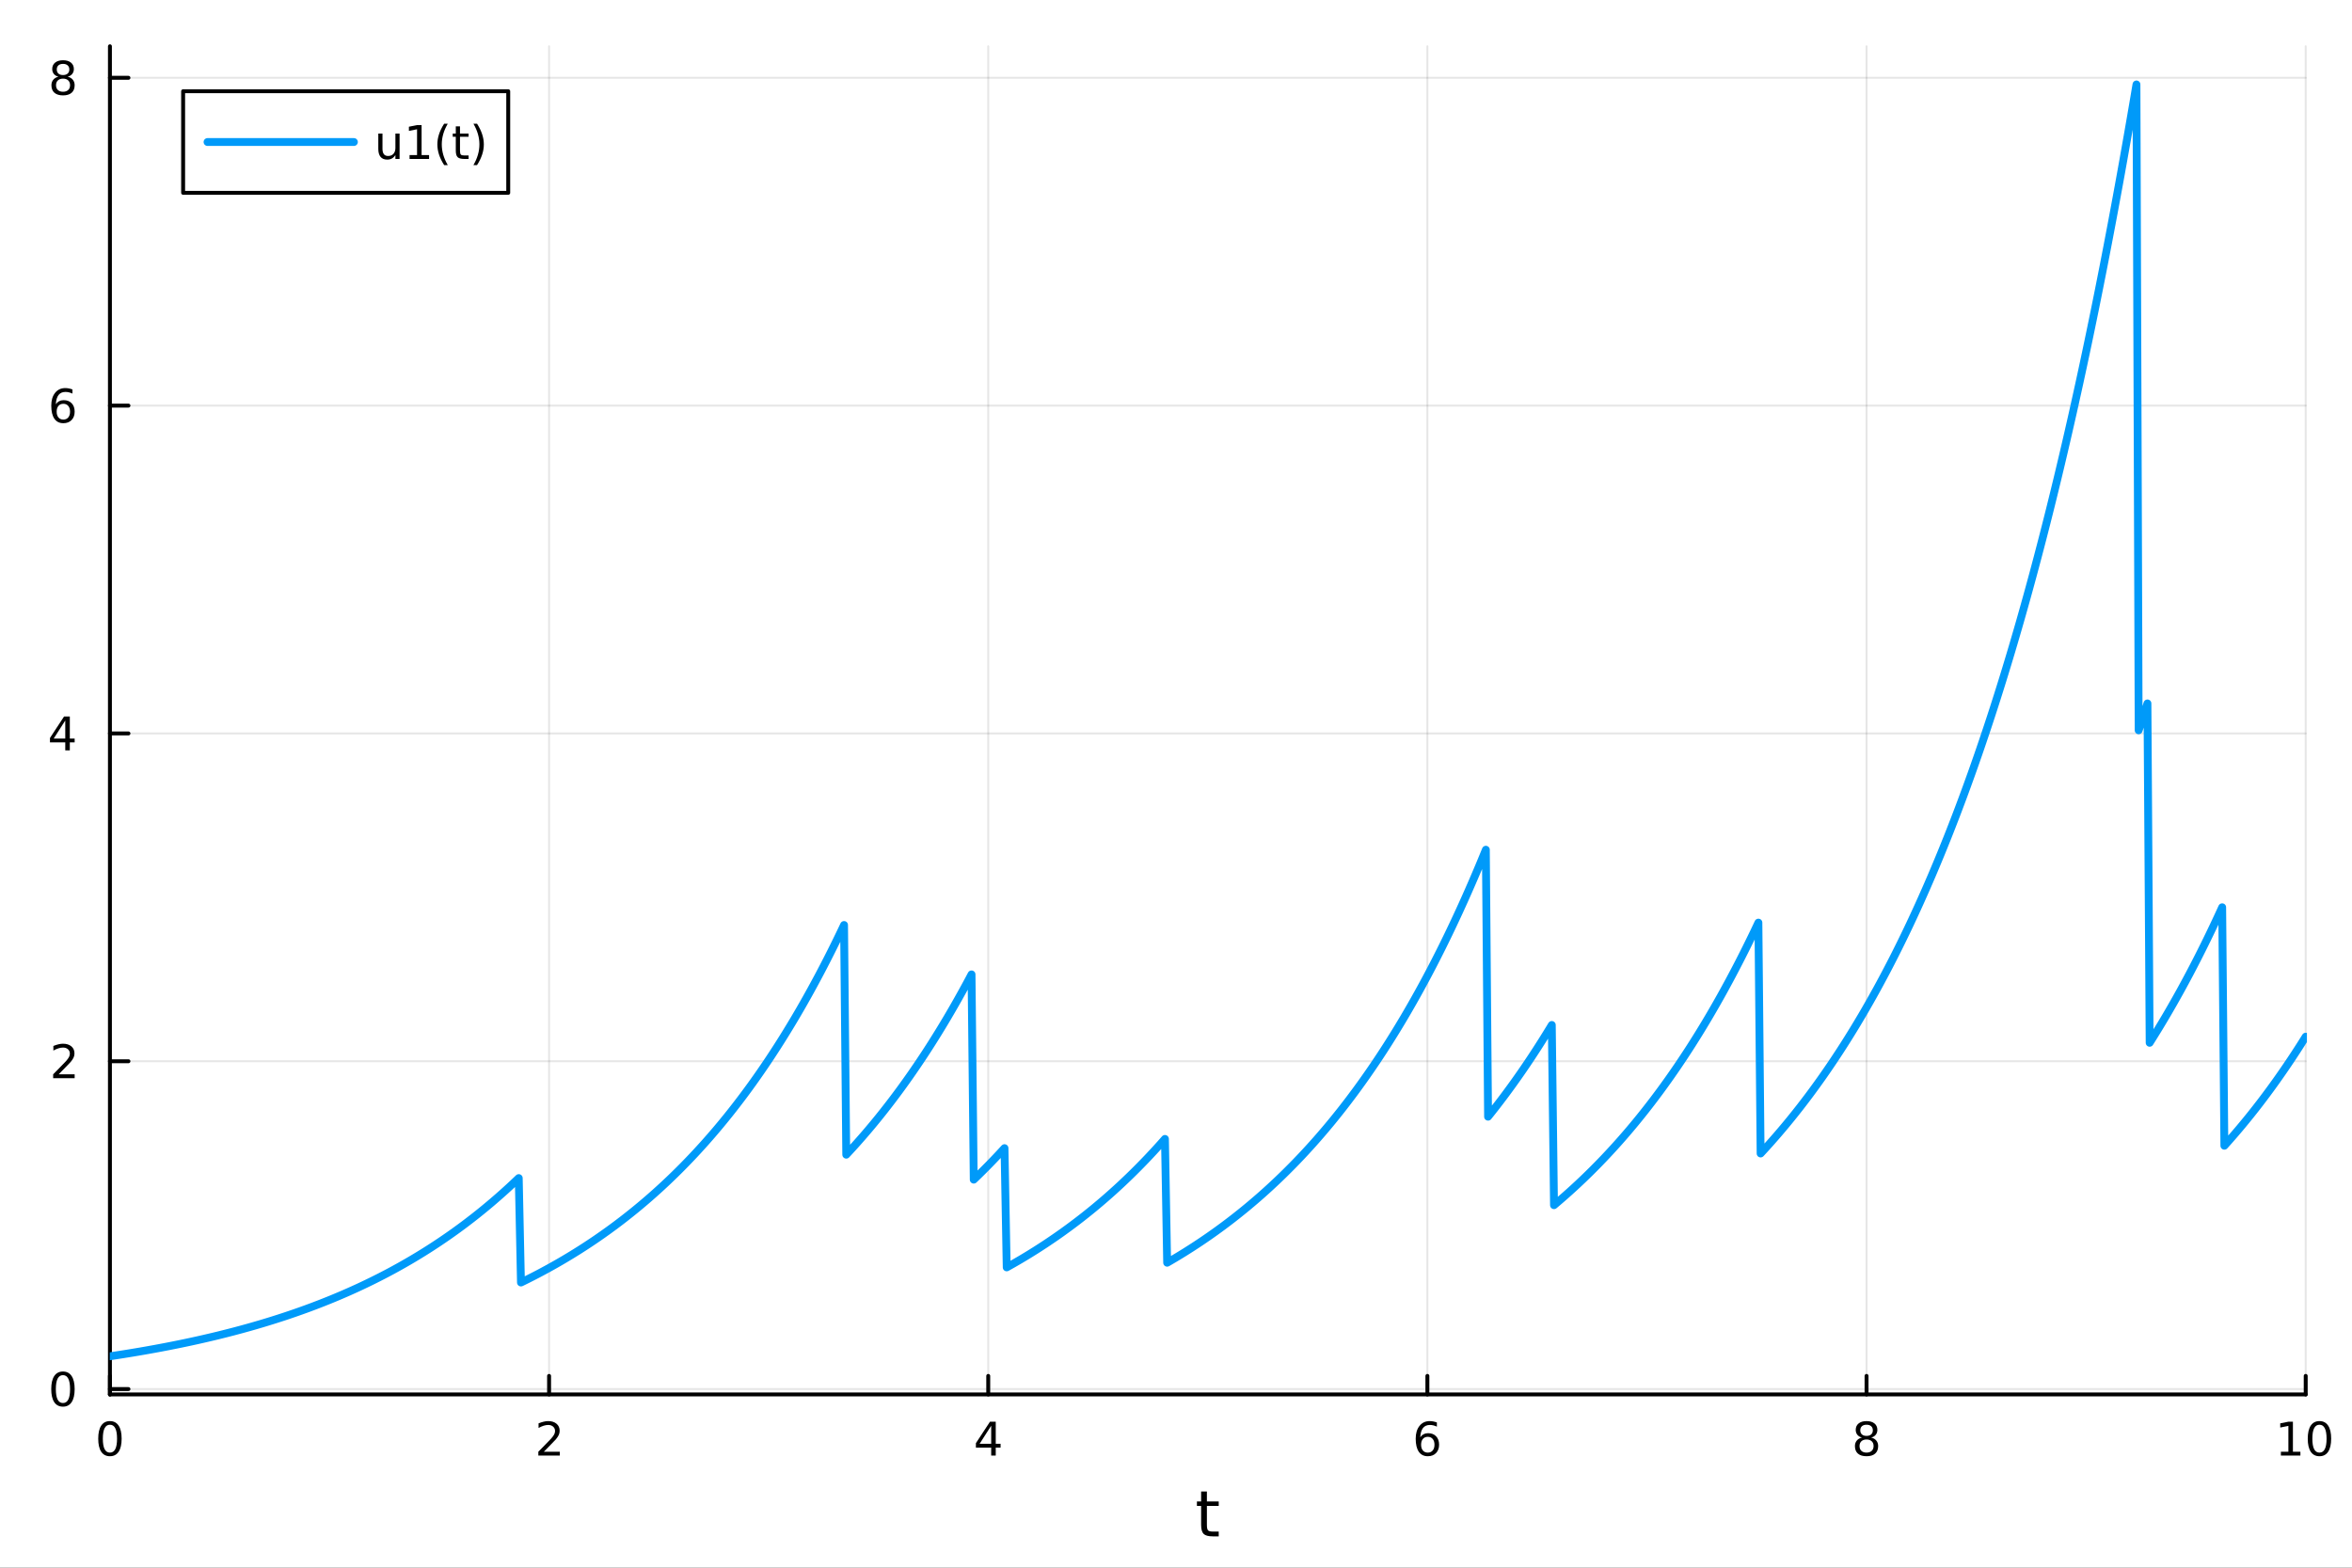 <?xml version="1.0" encoding="utf-8"?>
<svg xmlns="http://www.w3.org/2000/svg" xmlns:xlink="http://www.w3.org/1999/xlink" width="600" height="400" viewBox="0 0 2400 1600">
<rect x="0" y="0" width="2400" height="1600" fill="#333333" stroke="none"/>
<defs>
  <clipPath id="clip860">
    <rect x="0" y="0" width="2400" height="1600"/>
  </clipPath>
</defs>
<path clip-path="url(#clip860)" d="M0 1600 L2400 1600 L2400 0 L0 0  Z" fill="#ffffff" fill-rule="evenodd" fill-opacity="1"/>
<defs>
  <clipPath id="clip861">
    <rect x="480" y="0" width="1681" height="1600"/>
  </clipPath>
</defs>
<path clip-path="url(#clip860)" d="M112.177 1423.18 L2352.76 1423.18 L2352.76 47.244 L112.177 47.244  Z" fill="#ffffff" fill-rule="evenodd" fill-opacity="1"/>
<defs>
  <clipPath id="clip862">
    <rect x="112" y="47" width="2242" height="1377"/>
  </clipPath>
</defs>
<polyline clip-path="url(#clip862)" style="stroke:#000000; stroke-linecap:round; stroke-linejoin:round; stroke-width:2; stroke-opacity:0.1; fill:none" points="112.177,1423.18 112.177,47.244 "/>
<polyline clip-path="url(#clip862)" style="stroke:#000000; stroke-linecap:round; stroke-linejoin:round; stroke-width:2; stroke-opacity:0.1; fill:none" points="560.293,1423.18 560.293,47.244 "/>
<polyline clip-path="url(#clip862)" style="stroke:#000000; stroke-linecap:round; stroke-linejoin:round; stroke-width:2; stroke-opacity:0.1; fill:none" points="1008.41,1423.18 1008.41,47.244 "/>
<polyline clip-path="url(#clip862)" style="stroke:#000000; stroke-linecap:round; stroke-linejoin:round; stroke-width:2; stroke-opacity:0.1; fill:none" points="1456.52,1423.18 1456.52,47.244 "/>
<polyline clip-path="url(#clip862)" style="stroke:#000000; stroke-linecap:round; stroke-linejoin:round; stroke-width:2; stroke-opacity:0.1; fill:none" points="1904.64,1423.18 1904.64,47.244 "/>
<polyline clip-path="url(#clip862)" style="stroke:#000000; stroke-linecap:round; stroke-linejoin:round; stroke-width:2; stroke-opacity:0.1; fill:none" points="2352.76,1423.18 2352.76,47.244 "/>
<polyline clip-path="url(#clip860)" style="stroke:#000000; stroke-linecap:round; stroke-linejoin:round; stroke-width:4; stroke-opacity:1; fill:none" points="112.177,1423.18 2352.76,1423.18 "/>
<polyline clip-path="url(#clip860)" style="stroke:#000000; stroke-linecap:round; stroke-linejoin:round; stroke-width:4; stroke-opacity:1; fill:none" points="112.177,1423.18 112.177,1404.28 "/>
<polyline clip-path="url(#clip860)" style="stroke:#000000; stroke-linecap:round; stroke-linejoin:round; stroke-width:4; stroke-opacity:1; fill:none" points="560.293,1423.18 560.293,1404.28 "/>
<polyline clip-path="url(#clip860)" style="stroke:#000000; stroke-linecap:round; stroke-linejoin:round; stroke-width:4; stroke-opacity:1; fill:none" points="1008.41,1423.18 1008.41,1404.28 "/>
<polyline clip-path="url(#clip860)" style="stroke:#000000; stroke-linecap:round; stroke-linejoin:round; stroke-width:4; stroke-opacity:1; fill:none" points="1456.52,1423.18 1456.52,1404.28 "/>
<polyline clip-path="url(#clip860)" style="stroke:#000000; stroke-linecap:round; stroke-linejoin:round; stroke-width:4; stroke-opacity:1; fill:none" points="1904.64,1423.18 1904.64,1404.28 "/>
<polyline clip-path="url(#clip860)" style="stroke:#000000; stroke-linecap:round; stroke-linejoin:round; stroke-width:4; stroke-opacity:1; fill:none" points="2352.76,1423.18 2352.76,1404.28 "/>
<path clip-path="url(#clip860)" d="M112.177 1454.1 Q108.566 1454.1 106.737 1457.66 Q104.932 1461.2 104.932 1468.33 Q104.932 1475.44 106.737 1479.01 Q108.566 1482.55 112.177 1482.55 Q115.811 1482.55 117.617 1479.01 Q119.446 1475.44 119.446 1468.33 Q119.446 1461.2 117.617 1457.66 Q115.811 1454.1 112.177 1454.1 M112.177 1450.39 Q117.987 1450.39 121.043 1455 Q124.122 1459.58 124.122 1468.33 Q124.122 1477.06 121.043 1481.67 Q117.987 1486.25 112.177 1486.25 Q106.367 1486.25 103.288 1481.67 Q100.233 1477.06 100.233 1468.33 Q100.233 1459.58 103.288 1455 Q106.367 1450.39 112.177 1450.39 Z" fill="#000000" fill-rule="nonzero" fill-opacity="1" /><path clip-path="url(#clip860)" d="M554.946 1481.64 L571.265 1481.64 L571.265 1485.58 L549.321 1485.58 L549.321 1481.64 Q551.983 1478.89 556.566 1474.26 Q561.173 1469.61 562.353 1468.27 Q564.598 1465.74 565.478 1464.01 Q566.381 1462.25 566.381 1460.56 Q566.381 1457.8 564.436 1456.07 Q562.515 1454.33 559.413 1454.33 Q557.214 1454.33 554.761 1455.09 Q552.33 1455.86 549.552 1457.41 L549.552 1452.69 Q552.376 1451.55 554.83 1450.97 Q557.284 1450.39 559.321 1450.39 Q564.691 1450.39 567.885 1453.08 Q571.08 1455.77 571.08 1460.26 Q571.08 1462.39 570.27 1464.31 Q569.483 1466.2 567.376 1468.8 Q566.798 1469.47 563.696 1472.69 Q560.594 1475.88 554.946 1481.64 Z" fill="#000000" fill-rule="nonzero" fill-opacity="1" /><path clip-path="url(#clip860)" d="M1011.42 1455.09 L999.612 1473.54 L1011.42 1473.54 L1011.42 1455.09 M1010.19 1451.02 L1016.07 1451.02 L1016.07 1473.54 L1021 1473.54 L1021 1477.43 L1016.07 1477.43 L1016.07 1485.58 L1011.42 1485.58 L1011.42 1477.43 L995.816 1477.43 L995.816 1472.92 L1010.19 1451.02 Z" fill="#000000" fill-rule="nonzero" fill-opacity="1" /><path clip-path="url(#clip860)" d="M1456.93 1466.44 Q1453.78 1466.44 1451.93 1468.59 Q1450.1 1470.74 1450.1 1474.49 Q1450.1 1478.22 1451.93 1480.39 Q1453.78 1482.55 1456.93 1482.55 Q1460.08 1482.55 1461.91 1480.39 Q1463.76 1478.22 1463.76 1474.49 Q1463.76 1470.74 1461.91 1468.59 Q1460.08 1466.44 1456.93 1466.44 M1466.21 1451.78 L1466.21 1456.04 Q1464.45 1455.21 1462.65 1454.77 Q1460.86 1454.33 1459.11 1454.33 Q1454.48 1454.33 1452.02 1457.45 Q1449.59 1460.58 1449.24 1466.9 Q1450.61 1464.89 1452.67 1463.82 Q1454.73 1462.73 1457.21 1462.73 Q1462.42 1462.73 1465.42 1465.9 Q1468.46 1469.05 1468.46 1474.49 Q1468.46 1479.82 1465.31 1483.03 Q1462.16 1486.25 1456.93 1486.25 Q1450.93 1486.25 1447.76 1481.67 Q1444.59 1477.06 1444.59 1468.33 Q1444.59 1460.14 1448.48 1455.28 Q1452.37 1450.39 1458.92 1450.39 Q1460.68 1450.39 1462.46 1450.74 Q1464.27 1451.09 1466.21 1451.78 Z" fill="#000000" fill-rule="nonzero" fill-opacity="1" /><path clip-path="url(#clip860)" d="M1904.64 1469.17 Q1901.31 1469.17 1899.39 1470.95 Q1897.49 1472.73 1897.49 1475.86 Q1897.49 1478.98 1899.39 1480.77 Q1901.31 1482.55 1904.64 1482.55 Q1907.97 1482.55 1909.89 1480.77 Q1911.82 1478.96 1911.82 1475.86 Q1911.82 1472.73 1909.89 1470.95 Q1908 1469.17 1904.64 1469.17 M1899.96 1467.18 Q1896.96 1466.44 1895.27 1464.38 Q1893.6 1462.32 1893.6 1459.35 Q1893.6 1455.21 1896.54 1452.8 Q1899.5 1450.39 1904.64 1450.39 Q1909.8 1450.39 1912.74 1452.8 Q1915.68 1455.21 1915.68 1459.35 Q1915.68 1462.32 1913.99 1464.38 Q1912.33 1466.44 1909.34 1467.18 Q1912.72 1467.96 1914.59 1470.26 Q1916.49 1472.55 1916.49 1475.86 Q1916.49 1480.88 1913.41 1483.57 Q1910.36 1486.25 1904.64 1486.25 Q1898.92 1486.25 1895.84 1483.57 Q1892.79 1480.88 1892.79 1475.86 Q1892.79 1472.55 1894.69 1470.26 Q1896.58 1467.96 1899.96 1467.18 M1898.25 1459.79 Q1898.25 1462.48 1899.92 1463.98 Q1901.61 1465.49 1904.64 1465.49 Q1907.65 1465.49 1909.34 1463.98 Q1911.05 1462.48 1911.05 1459.79 Q1911.05 1457.11 1909.34 1455.6 Q1907.65 1454.1 1904.64 1454.1 Q1901.61 1454.1 1899.92 1455.6 Q1898.25 1457.11 1898.25 1459.79 Z" fill="#000000" fill-rule="nonzero" fill-opacity="1" /><path clip-path="url(#clip860)" d="M2327.44 1481.64 L2335.08 1481.64 L2335.08 1455.28 L2326.77 1456.95 L2326.77 1452.69 L2335.04 1451.02 L2339.71 1451.02 L2339.71 1481.64 L2347.35 1481.64 L2347.35 1485.58 L2327.44 1485.58 L2327.44 1481.64 Z" fill="#000000" fill-rule="nonzero" fill-opacity="1" /><path clip-path="url(#clip860)" d="M2366.8 1454.1 Q2363.18 1454.1 2361.36 1457.66 Q2359.55 1461.2 2359.55 1468.33 Q2359.55 1475.44 2361.36 1479.01 Q2363.18 1482.55 2366.8 1482.55 Q2370.43 1482.55 2372.23 1479.01 Q2374.06 1475.44 2374.06 1468.33 Q2374.06 1461.2 2372.23 1457.66 Q2370.43 1454.1 2366.8 1454.1 M2366.8 1450.39 Q2372.61 1450.39 2375.66 1455 Q2378.74 1459.58 2378.74 1468.33 Q2378.74 1477.06 2375.66 1481.67 Q2372.61 1486.25 2366.8 1486.25 Q2360.99 1486.25 2357.91 1481.67 Q2354.85 1477.06 2354.85 1468.33 Q2354.85 1459.58 2357.91 1455 Q2360.99 1450.39 2366.8 1450.39 Z" fill="#000000" fill-rule="nonzero" fill-opacity="1" /><path clip-path="url(#clip860)" d="M1231.53 1522.27 L1231.53 1532.4 L1243.59 1532.4 L1243.59 1536.95 L1231.53 1536.95 L1231.53 1556.3 Q1231.53 1560.66 1232.71 1561.9 Q1233.91 1563.14 1237.58 1563.14 L1243.59 1563.14 L1243.59 1568.04 L1237.58 1568.04 Q1230.8 1568.04 1228.22 1565.53 Q1225.64 1562.98 1225.64 1556.3 L1225.64 1536.95 L1221.34 1536.95 L1221.34 1532.4 L1225.64 1532.4 L1225.64 1522.27 L1231.53 1522.27 Z" fill="#000000" fill-rule="nonzero" fill-opacity="1" /><polyline clip-path="url(#clip862)" style="stroke:#000000; stroke-linecap:round; stroke-linejoin:round; stroke-width:2; stroke-opacity:0.1; fill:none" points="112.177,1417.7 2352.76,1417.7 "/>
<polyline clip-path="url(#clip862)" style="stroke:#000000; stroke-linecap:round; stroke-linejoin:round; stroke-width:2; stroke-opacity:0.1; fill:none" points="112.177,1083.12 2352.76,1083.12 "/>
<polyline clip-path="url(#clip862)" style="stroke:#000000; stroke-linecap:round; stroke-linejoin:round; stroke-width:2; stroke-opacity:0.1; fill:none" points="112.177,748.549 2352.76,748.549 "/>
<polyline clip-path="url(#clip862)" style="stroke:#000000; stroke-linecap:round; stroke-linejoin:round; stroke-width:2; stroke-opacity:0.1; fill:none" points="112.177,413.975 2352.76,413.975 "/>
<polyline clip-path="url(#clip862)" style="stroke:#000000; stroke-linecap:round; stroke-linejoin:round; stroke-width:2; stroke-opacity:0.1; fill:none" points="112.177,79.402 2352.76,79.402 "/>
<polyline clip-path="url(#clip860)" style="stroke:#000000; stroke-linecap:round; stroke-linejoin:round; stroke-width:4; stroke-opacity:1; fill:none" points="112.177,1423.18 112.177,47.244 "/>
<polyline clip-path="url(#clip860)" style="stroke:#000000; stroke-linecap:round; stroke-linejoin:round; stroke-width:4; stroke-opacity:1; fill:none" points="112.177,1417.7 131.075,1417.7 "/>
<polyline clip-path="url(#clip860)" style="stroke:#000000; stroke-linecap:round; stroke-linejoin:round; stroke-width:4; stroke-opacity:1; fill:none" points="112.177,1083.12 131.075,1083.12 "/>
<polyline clip-path="url(#clip860)" style="stroke:#000000; stroke-linecap:round; stroke-linejoin:round; stroke-width:4; stroke-opacity:1; fill:none" points="112.177,748.549 131.075,748.549 "/>
<polyline clip-path="url(#clip860)" style="stroke:#000000; stroke-linecap:round; stroke-linejoin:round; stroke-width:4; stroke-opacity:1; fill:none" points="112.177,413.975 131.075,413.975 "/>
<polyline clip-path="url(#clip860)" style="stroke:#000000; stroke-linecap:round; stroke-linejoin:round; stroke-width:4; stroke-opacity:1; fill:none" points="112.177,79.402 131.075,79.402 "/>
<path clip-path="url(#clip860)" d="M64.233 1403.49 Q60.622 1403.49 58.793 1407.06 Q56.987 1410.6 56.987 1417.73 Q56.987 1424.84 58.793 1428.4 Q60.622 1431.94 64.233 1431.94 Q67.867 1431.94 69.673 1428.4 Q71.501 1424.84 71.501 1417.73 Q71.501 1410.6 69.673 1407.06 Q67.867 1403.49 64.233 1403.49 M64.233 1399.79 Q70.043 1399.79 73.099 1404.4 Q76.177 1408.98 76.177 1417.73 Q76.177 1426.46 73.099 1431.06 Q70.043 1435.65 64.233 1435.65 Q58.423 1435.65 55.344 1431.06 Q52.288 1426.46 52.288 1417.73 Q52.288 1408.98 55.344 1404.4 Q58.423 1399.79 64.233 1399.79 Z" fill="#000000" fill-rule="nonzero" fill-opacity="1" /><path clip-path="url(#clip860)" d="M59.858 1096.47 L76.177 1096.47 L76.177 1100.4 L54.233 1100.4 L54.233 1096.47 Q56.895 1093.71 61.478 1089.08 Q66.085 1084.43 67.265 1083.09 Q69.51 1080.56 70.39 1078.83 Q71.293 1077.07 71.293 1075.38 Q71.293 1072.62 69.349 1070.89 Q67.427 1069.15 64.325 1069.15 Q62.126 1069.15 59.673 1069.92 Q57.242 1070.68 54.464 1072.23 L54.464 1067.51 Q57.288 1066.37 59.742 1065.8 Q62.196 1065.22 64.233 1065.22 Q69.603 1065.22 72.798 1067.9 Q75.992 1070.59 75.992 1075.08 Q75.992 1077.21 75.182 1079.13 Q74.395 1081.03 72.288 1083.62 Q71.71 1084.29 68.608 1087.51 Q65.506 1090.7 59.858 1096.47 Z" fill="#000000" fill-rule="nonzero" fill-opacity="1" /><path clip-path="url(#clip860)" d="M66.594 735.343 L54.788 753.792 L66.594 753.792 L66.594 735.343 M65.367 731.269 L71.247 731.269 L71.247 753.792 L76.177 753.792 L76.177 757.681 L71.247 757.681 L71.247 765.829 L66.594 765.829 L66.594 757.681 L50.992 757.681 L50.992 753.167 L65.367 731.269 Z" fill="#000000" fill-rule="nonzero" fill-opacity="1" /><path clip-path="url(#clip860)" d="M64.65 412.112 Q61.501 412.112 59.65 414.265 Q57.821 416.418 57.821 420.168 Q57.821 423.894 59.65 426.07 Q61.501 428.223 64.65 428.223 Q67.798 428.223 69.626 426.07 Q71.478 423.894 71.478 420.168 Q71.478 416.418 69.626 414.265 Q67.798 412.112 64.65 412.112 M73.932 397.459 L73.932 401.719 Q72.173 400.885 70.367 400.445 Q68.585 400.006 66.825 400.006 Q62.196 400.006 59.742 403.131 Q57.312 406.256 56.964 412.575 Q58.33 410.561 60.39 409.496 Q62.45 408.408 64.927 408.408 Q70.135 408.408 73.145 411.58 Q76.177 414.728 76.177 420.168 Q76.177 425.492 73.029 428.709 Q69.881 431.927 64.65 431.927 Q58.654 431.927 55.483 427.343 Q52.312 422.737 52.312 414.01 Q52.312 405.816 56.2 400.955 Q60.089 396.07 66.64 396.07 Q68.399 396.07 70.182 396.418 Q71.987 396.765 73.932 397.459 Z" fill="#000000" fill-rule="nonzero" fill-opacity="1" /><path clip-path="url(#clip860)" d="M64.325 80.27 Q60.992 80.27 59.071 82.053 Q57.173 83.835 57.173 86.96 Q57.173 90.085 59.071 91.867 Q60.992 93.65 64.325 93.65 Q67.659 93.65 69.58 91.867 Q71.501 90.062 71.501 86.96 Q71.501 83.835 69.58 82.053 Q67.682 80.27 64.325 80.27 M59.65 78.279 Q56.64 77.539 54.95 75.478 Q53.284 73.418 53.284 70.455 Q53.284 66.312 56.224 63.904 Q59.187 61.497 64.325 61.497 Q69.487 61.497 72.427 63.904 Q75.367 66.312 75.367 70.455 Q75.367 73.418 73.677 75.478 Q72.01 77.539 69.024 78.279 Q72.404 79.067 74.279 81.358 Q76.177 83.65 76.177 86.96 Q76.177 91.983 73.099 94.668 Q70.043 97.353 64.325 97.353 Q58.608 97.353 55.529 94.668 Q52.474 91.983 52.474 86.96 Q52.474 83.65 54.372 81.358 Q56.27 79.067 59.65 78.279 M57.937 70.895 Q57.937 73.58 59.603 75.085 Q61.293 76.59 64.325 76.59 Q67.335 76.59 69.024 75.085 Q70.737 73.58 70.737 70.895 Q70.737 68.21 69.024 66.705 Q67.335 65.201 64.325 65.201 Q61.293 65.201 59.603 66.705 Q57.937 68.21 57.937 70.895 Z" fill="#000000" fill-rule="nonzero" fill-opacity="1" /><polyline clip-path="url(#clip862)" style="stroke:#009af9; stroke-linecap:round; stroke-linejoin:round; stroke-width:8; stroke-opacity:1; fill:none" points="112.177,1384.24 114.42,1383.9 116.663,1383.56 118.906,1383.22 121.148,1382.87 123.391,1382.52 125.634,1382.17 127.877,1381.81 130.12,1381.45 132.363,1381.08 134.605,1380.72 136.848,1380.34 139.091,1379.97 141.334,1379.59 143.577,1379.21 145.819,1378.82 148.062,1378.43 150.305,1378.03 152.548,1377.63 154.791,1377.23 157.034,1376.82 159.276,1376.41 161.519,1376 163.762,1375.58 166.005,1375.15 168.248,1374.72 170.491,1374.29 172.733,1373.86 174.976,1373.41 177.219,1372.97 179.462,1372.52 181.705,1372.06 183.947,1371.61 186.19,1371.14 188.433,1370.67 190.676,1370.2 192.919,1369.72 195.162,1369.24 197.404,1368.75 199.647,1368.26 201.89,1367.76 204.133,1367.26 206.376,1366.75 208.619,1366.24 210.861,1365.72 213.104,1365.2 215.347,1364.67 217.59,1364.14 219.833,1363.6 222.075,1363.06 224.318,1362.51 226.561,1361.95 228.804,1361.39 231.047,1360.82 233.29,1360.25 235.532,1359.67 237.775,1359.09 240.018,1358.5 242.261,1357.9 244.504,1357.3 246.746,1356.7 248.989,1356.08 251.232,1355.46 253.475,1354.84 255.718,1354.2 257.961,1353.57 260.203,1352.92 262.446,1352.27 264.689,1351.61 266.932,1350.95 269.175,1350.27 271.418,1349.6 273.66,1348.91 275.903,1348.22 278.146,1347.52 280.389,1346.81 282.632,1346.1 284.874,1345.38 287.117,1344.65 289.36,1343.92 291.603,1343.18 293.846,1342.43 296.089,1341.67 298.331,1340.9 300.574,1340.13 302.817,1339.35 305.06,1338.56 307.303,1337.77 309.545,1336.96 311.788,1336.15 314.031,1335.33 316.274,1334.5 318.517,1333.66 320.76,1332.82 323.002,1331.96 325.245,1331.1 327.488,1330.23 329.731,1329.35 331.974,1328.46 334.217,1327.56 336.459,1326.66 338.702,1325.74 340.945,1324.82 343.188,1323.88 345.431,1322.94 347.673,1321.99 349.916,1321.02 352.159,1320.05 354.402,1319.07 356.645,1318.08 358.888,1317.07 361.13,1316.06 363.373,1315.04 365.616,1314.01 367.859,1312.96 370.102,1311.91 372.344,1310.84 374.587,1309.77 376.83,1308.68 379.073,1307.59 381.316,1306.48 383.559,1305.36 385.801,1304.23 388.044,1303.09 390.287,1301.94 392.53,1300.77 394.773,1299.6 397.016,1298.41 399.258,1297.21 401.501,1296 403.744,1294.77 405.987,1293.53 408.23,1292.29 410.472,1291.02 412.715,1289.75 414.958,1288.46 417.201,1287.16 419.444,1285.85 421.687,1284.52 423.929,1283.18 426.172,1281.83 428.415,1280.46 430.658,1279.08 432.901,1277.69 435.143,1276.28 437.386,1274.86 439.629,1273.42 441.872,1271.97 444.115,1270.5 446.358,1269.02 448.6,1267.53 450.843,1266.01 453.086,1264.49 455.329,1262.95 457.572,1261.39 459.815,1259.82 462.057,1258.23 464.3,1256.63 466.543,1255.01 468.786,1253.37 471.029,1251.72 473.271,1250.05 475.514,1248.36 477.757,1246.65 480,1244.93 482.243,1243.2 484.486,1241.44 486.728,1239.67 488.971,1237.88 491.214,1236.07 493.457,1234.24 495.7,1232.39 497.942,1230.53 500.185,1228.65 502.428,1226.75 504.671,1224.82 506.914,1222.88 509.157,1220.92 511.399,1218.94 513.642,1216.95 515.885,1214.93 518.128,1212.89 520.371,1210.83 522.614,1208.74 524.856,1206.64 527.099,1204.52 529.342,1202.37 531.585,1308.95 533.828,1307.86 536.07,1306.75 538.313,1305.64 540.556,1304.51 542.799,1303.37 545.042,1302.22 547.285,1301.06 549.527,1299.89 551.77,1298.7 554.013,1297.5 556.256,1296.29 558.499,1295.07 560.741,1293.84 562.984,1292.59 565.227,1291.33 567.47,1290.06 569.713,1288.78 571.956,1287.48 574.198,1286.17 576.441,1284.85 578.684,1283.51 580.927,1282.16 583.17,1280.8 585.413,1279.42 587.655,1278.03 589.898,1276.63 592.141,1275.21 594.384,1273.77 596.627,1272.33 598.869,1270.86 601.112,1269.39 603.355,1267.89 605.598,1266.39 607.841,1264.87 610.084,1263.33 612.326,1261.77 614.569,1260.21 616.812,1258.62 619.055,1257.02 621.298,1255.41 623.54,1253.77 625.783,1252.12 628.026,1250.46 630.269,1248.77 632.512,1247.08 634.755,1245.36 636.997,1243.63 639.24,1241.87 641.483,1240.1 643.726,1238.32 645.969,1236.51 648.212,1234.69 650.454,1232.85 652.697,1230.99 654.94,1229.11 657.183,1227.21 659.426,1225.3 661.668,1223.36 663.911,1221.41 666.154,1219.43 668.397,1217.44 670.64,1215.42 672.883,1213.39 675.125,1211.33 677.368,1209.26 679.611,1207.16 681.854,1205.04 684.097,1202.9 686.339,1200.74 688.582,1198.56 690.825,1196.35 693.068,1194.13 695.311,1191.88 697.554,1189.61 699.796,1187.31 702.039,1184.99 704.282,1182.65 706.525,1180.29 708.768,1177.9 711.011,1175.49 713.253,1173.05 715.496,1170.59 717.739,1168.11 719.982,1165.6 722.225,1163.06 724.467,1160.5 726.71,1157.91 728.953,1155.3 731.196,1152.66 733.439,1149.99 735.682,1147.3 737.924,1144.58 740.167,1141.83 742.41,1139.06 744.653,1136.26 746.896,1133.43 749.138,1130.57 751.381,1127.68 753.624,1124.76 755.867,1121.81 758.11,1118.84 760.353,1115.83 762.595,1112.79 764.838,1109.73 767.081,1106.63 769.324,1103.5 771.567,1100.34 773.81,1097.14 776.052,1093.92 778.295,1090.66 780.538,1087.37 782.781,1084.05 785.024,1080.69 787.266,1077.3 789.509,1073.87 791.752,1070.41 793.995,1066.92 796.238,1063.39 798.481,1059.83 800.723,1056.23 802.966,1052.59 805.209,1048.91 807.452,1045.2 809.695,1041.46 811.938,1037.67 814.18,1033.85 816.423,1029.99 818.666,1026.09 820.909,1022.15 823.152,1018.17 825.394,1014.15 827.637,1010.09 829.88,1005.99 832.123,1001.84 834.366,997.661 836.609,993.436 838.851,989.168 841.094,984.856 843.337,980.502 845.58,976.104 847.823,971.661 850.065,967.174 852.308,962.642 854.551,958.064 856.794,953.44 859.037,948.769 861.28,944.051 863.522,1178.49 865.765,1176.08 868.008,1173.65 870.251,1171.2 872.494,1168.72 874.737,1166.21 876.979,1163.68 879.222,1161.13 881.465,1158.55 883.708,1155.94 885.951,1153.31 888.193,1150.65 890.436,1147.96 892.679,1145.25 894.922,1142.51 897.165,1139.74 899.408,1136.94 901.65,1134.12 903.893,1131.26 906.136,1128.38 908.379,1125.47 910.622,1122.53 912.864,1119.56 915.107,1116.56 917.35,1113.53 919.593,1110.48 921.836,1107.38 924.079,1104.26 926.321,1101.11 928.564,1097.93 930.807,1094.71 933.05,1091.46 935.293,1088.18 937.536,1084.86 939.778,1081.51 942.021,1078.13 944.264,1074.72 946.507,1071.27 948.75,1067.78 950.992,1064.26 953.235,1060.7 955.478,1057.11 957.721,1053.49 959.964,1049.82 962.207,1046.12 964.449,1042.38 966.692,1038.61 968.935,1034.79 971.178,1030.94 973.421,1027.05 975.663,1023.12 977.906,1019.15 980.149,1015.14 982.392,1011.09 984.635,1007 986.878,1002.87 989.12,998.693 991.363,994.477 993.606,1203.96 995.849,1201.81 998.092,1199.64 1000.33,1197.45 1002.58,1195.23 1004.82,1192.99 1007.06,1190.73 1009.31,1188.45 1011.55,1186.14 1013.79,1183.81 1016.03,1181.46 1018.28,1179.08 1020.52,1176.68 1022.76,1174.26 1025.01,1171.81 1027.25,1293.51 1029.49,1292.27 1031.73,1291 1033.98,1289.73 1036.22,1288.44 1038.46,1287.14 1040.71,1285.83 1042.95,1284.5 1045.19,1283.16 1047.43,1281.81 1049.68,1280.44 1051.92,1279.06 1054.16,1277.66 1056.41,1276.26 1058.65,1274.83 1060.89,1273.4 1063.13,1271.94 1065.38,1270.48 1067.62,1269 1069.86,1267.5 1072.1,1265.99 1074.35,1264.46 1076.59,1262.92 1078.83,1261.37 1081.08,1259.79 1083.32,1258.21 1085.56,1256.6 1087.8,1254.98 1090.05,1253.34 1092.29,1251.69 1094.53,1250.02 1096.78,1248.33 1099.02,1246.63 1101.26,1244.91 1103.5,1243.17 1105.75,1241.42 1107.99,1239.64 1110.23,1237.85 1112.48,1236.04 1114.72,1234.22 1116.96,1232.37 1119.2,1230.51 1121.45,1228.62 1123.69,1226.72 1125.93,1224.8 1128.18,1222.86 1130.42,1220.9 1132.66,1218.92 1134.9,1216.92 1137.15,1214.9 1139.39,1212.86 1141.63,1210.8 1143.88,1208.72 1146.12,1206.61 1148.36,1204.49 1150.6,1202.34 1152.85,1200.18 1155.09,1197.99 1157.33,1195.78 1159.57,1193.55 1161.82,1191.29 1164.06,1189.01 1166.3,1186.71 1168.55,1184.39 1170.79,1182.04 1173.03,1179.67 1175.27,1177.27 1177.52,1174.86 1179.76,1172.41 1182,1169.94 1184.25,1167.45 1186.49,1164.93 1188.73,1162.39 1190.97,1288.76 1193.22,1287.46 1195.46,1286.15 1197.7,1284.83 1199.95,1283.49 1202.19,1282.14 1204.43,1280.78 1206.67,1279.4 1208.92,1278.01 1211.16,1276.6 1213.4,1275.18 1215.65,1273.75 1217.89,1272.3 1220.13,1270.84 1222.37,1269.36 1224.62,1267.87 1226.86,1266.36 1229.1,1264.84 1231.35,1263.3 1233.59,1261.75 1235.83,1260.18 1238.07,1258.6 1240.32,1257 1242.56,1255.38 1244.8,1253.75 1247.04,1252.1 1249.29,1250.43 1251.53,1248.75 1253.77,1247.05 1256.02,1245.33 1258.26,1243.6 1260.5,1241.85 1262.74,1240.08 1264.99,1238.29 1267.23,1236.49 1269.47,1234.67 1271.72,1232.83 1273.96,1230.97 1276.2,1229.09 1278.44,1227.19 1280.69,1225.28 1282.93,1223.34 1285.17,1221.39 1287.42,1219.41 1289.66,1217.42 1291.9,1215.4 1294.14,1213.37 1296.39,1211.31 1298.63,1209.23 1300.87,1207.14 1303.12,1205.02 1305.36,1202.88 1307.6,1200.72 1309.84,1198.54 1312.09,1196.33 1314.33,1194.1 1316.57,1191.85 1318.82,1189.58 1321.06,1187.29 1323.3,1184.97 1325.54,1182.63 1327.79,1180.26 1330.03,1177.87 1332.27,1175.46 1334.51,1173.02 1336.76,1170.56 1339,1168.07 1341.24,1165.56 1343.49,1163.02 1345.73,1160.46 1347.97,1157.87 1350.21,1155.26 1352.46,1152.62 1354.7,1149.95 1356.94,1147.26 1359.19,1144.54 1361.43,1141.79 1363.67,1139.01 1365.91,1136.21 1368.16,1133.38 1370.4,1130.52 1372.64,1127.63 1374.89,1124.71 1377.13,1121.76 1379.37,1118.78 1381.61,1115.78 1383.86,1112.74 1386.1,1109.67 1388.34,1106.57 1390.59,1103.44 1392.83,1100.28 1395.07,1097.09 1397.31,1093.86 1399.56,1090.6 1401.8,1087.31 1404.04,1083.99 1406.29,1080.63 1408.53,1077.24 1410.77,1073.82 1413.01,1070.36 1415.26,1066.86 1417.5,1063.34 1419.74,1059.77 1421.98,1056.17 1424.23,1052.53 1426.47,1048.86 1428.71,1045.15 1430.96,1041.4 1433.2,1037.62 1435.44,1033.8 1437.68,1029.93 1439.93,1026.03 1442.17,1022.09 1444.41,1018.11 1446.66,1014.09 1448.9,1010.03 1451.14,1005.93 1453.38,1001.79 1455.63,997.607 1457.87,993.381 1460.11,989.113 1462.36,984.801 1464.6,980.446 1466.84,976.047 1469.08,971.604 1471.33,967.116 1473.57,962.583 1475.81,958.004 1478.06,953.379 1480.3,948.708 1482.54,943.989 1484.78,939.223 1487.03,934.409 1489.27,929.546 1491.51,924.635 1493.76,919.674 1496,914.663 1498.24,909.602 1500.48,904.49 1502.73,899.326 1504.97,894.111 1507.21,888.843 1509.46,883.522 1511.7,878.148 1513.94,872.72 1516.18,867.237 1518.43,1139.72 1520.67,1136.93 1522.91,1134.1 1525.15,1131.25 1527.4,1128.37 1529.64,1125.46 1531.88,1122.52 1534.13,1119.55 1536.37,1116.55 1538.61,1113.52 1540.85,1110.46 1543.1,1107.37 1545.34,1104.24 1547.58,1101.09 1549.83,1097.9 1552.07,1094.69 1554.31,1091.44 1556.55,1088.16 1558.8,1084.84 1561.04,1081.49 1563.28,1078.11 1565.53,1074.69 1567.77,1071.24 1570.01,1067.76 1572.25,1064.24 1574.5,1060.68 1576.74,1057.09 1578.98,1053.46 1581.23,1049.8 1583.47,1046.1 1585.71,1230.03 1587.95,1228.14 1590.2,1226.24 1592.44,1224.31 1594.68,1222.36 1596.93,1220.4 1599.17,1218.41 1601.41,1216.41 1603.65,1214.38 1605.9,1212.34 1608.14,1210.27 1610.38,1208.19 1612.62,1206.08 1614.87,1203.95 1617.11,1201.8 1619.35,1199.63 1621.6,1197.43 1623.84,1195.22 1626.08,1192.98 1628.32,1190.72 1630.57,1188.44 1632.81,1186.13 1635.05,1183.8 1637.3,1181.45 1639.54,1179.07 1641.78,1176.67 1644.02,1174.25 1646.27,1171.8 1648.51,1169.33 1650.75,1166.83 1653,1164.31 1655.24,1161.76 1657.48,1159.19 1659.72,1156.59 1661.97,1153.96 1664.21,1151.31 1666.45,1148.63 1668.7,1145.92 1670.94,1143.19 1673.18,1140.43 1675.42,1137.64 1677.67,1134.83 1679.91,1131.98 1682.15,1129.11 1684.4,1126.2 1686.64,1123.27 1688.88,1120.31 1691.12,1117.32 1693.37,1114.3 1695.61,1111.25 1697.85,1108.17 1700.09,1105.05 1702.34,1101.91 1704.58,1098.73 1706.82,1095.52 1709.07,1092.28 1711.31,1089.01 1713.55,1085.7 1715.79,1082.36 1718.04,1078.99 1720.28,1075.58 1722.52,1072.14 1724.77,1068.66 1727.01,1065.15 1729.25,1061.6 1731.49,1058.02 1733.74,1054.4 1735.98,1050.74 1738.22,1047.05 1740.47,1043.32 1742.71,1039.55 1744.95,1035.75 1747.19,1031.9 1749.44,1028.02 1751.68,1024.1 1753.92,1020.14 1756.17,1016.14 1758.41,1012.1 1760.65,1008.01 1762.89,1003.89 1765.14,999.727 1767.38,995.521 1769.62,991.273 1771.87,986.982 1774.11,982.647 1776.35,978.27 1778.59,973.849 1780.84,969.383 1783.08,964.872 1785.32,960.317 1787.56,955.716 1789.81,951.068 1792.05,946.373 1794.29,941.632 1796.54,1177.27 1798.78,1174.85 1801.02,1172.41 1803.26,1169.94 1805.51,1167.45 1807.75,1164.93 1809.99,1162.38 1812.24,1159.82 1814.48,1157.22 1816.72,1154.6 1818.96,1151.95 1821.21,1149.28 1823.45,1146.58 1825.69,1143.85 1827.94,1141.1 1830.18,1138.31 1832.42,1135.5 1834.66,1132.66 1836.91,1129.8 1839.15,1126.9 1841.39,1123.98 1843.64,1121.02 1845.88,1118.04 1848.12,1115.03 1850.36,1111.98 1852.61,1108.91 1854.85,1105.8 1857.09,1102.67 1859.34,1099.5 1861.58,1096.3 1863.82,1093.07 1866.06,1089.8 1868.31,1086.5 1870.55,1083.17 1872.79,1079.81 1875.03,1076.41 1877.28,1072.98 1879.52,1069.52 1881.76,1066.02 1884.01,1062.48 1886.25,1058.91 1888.49,1055.3 1890.73,1051.66 1892.98,1047.98 1895.22,1044.26 1897.46,1040.5 1899.71,1036.71 1901.95,1032.88 1904.19,1029.01 1906.43,1025.1 1908.68,1021.15 1910.92,1017.16 1913.16,1013.13 1915.41,1009.07 1917.65,1004.96 1919.89,1000.8 1922.13,996.611 1924.38,992.375 1926.62,988.097 1928.86,983.775 1931.11,979.41 1933.35,975.001 1935.59,970.547 1937.83,966.048 1940.08,961.504 1942.32,956.914 1944.56,952.277 1946.81,947.594 1949.05,942.863 1951.29,938.085 1953.53,933.259 1955.78,928.383 1958.02,923.459 1960.26,918.485 1962.5,913.461 1964.75,908.386 1966.99,903.26 1969.23,898.082 1971.48,892.853 1973.72,887.57 1975.96,882.235 1978.2,876.845 1980.45,871.402 1982.69,865.903 1984.93,860.35 1987.18,854.741 1989.42,849.075 1991.66,843.352 1993.9,837.572 1996.15,831.735 1998.39,825.838 2000.63,819.883 2002.88,813.867 2005.12,807.792 2007.36,801.656 2009.6,795.458 2011.85,789.198 2014.09,782.875 2016.33,776.488 2018.58,770.037 2020.82,763.521 2023.06,756.939 2025.3,750.292 2027.55,743.577 2029.79,736.795 2032.03,729.945 2034.28,723.025 2036.52,716.037 2038.76,708.978 2041,701.848 2043.25,694.647 2045.49,687.374 2047.73,680.027 2049.97,672.607 2052.22,665.112 2054.46,657.541 2056.7,649.895 2058.95,642.172 2061.19,634.372 2063.43,626.493 2065.67,618.535 2067.92,610.496 2070.16,602.378 2072.4,594.177 2074.65,585.894 2076.89,577.528 2079.13,569.078 2081.37,560.542 2083.62,551.921 2085.86,543.213 2088.1,534.417 2090.35,525.533 2092.59,516.56 2094.83,507.496 2097.07,498.341 2099.32,489.093 2101.56,479.753 2103.8,470.318 2106.05,460.788 2108.29,451.163 2110.53,441.44 2112.77,431.619 2115.02,421.7 2117.26,411.68 2119.5,401.559 2121.75,391.337 2123.99,381.011 2126.23,370.581 2128.47,360.047 2130.72,349.406 2132.96,338.657 2135.2,327.801 2137.45,316.835 2139.69,305.758 2141.93,294.57 2144.17,283.269 2146.42,271.855 2148.66,260.325 2150.9,248.679 2153.14,236.916 2155.39,225.035 2157.63,213.034 2159.87,200.912 2162.12,188.669 2164.36,176.302 2166.6,163.811 2168.84,151.194 2171.09,138.451 2173.33,125.58 2175.57,112.579 2177.82,99.448 2180.06,86.186 2182.3,745.384 2184.54,738.62 2186.79,731.788 2189.03,724.888 2191.27,717.918 2193.52,1064.29 2195.76,1060.73 2198,1057.14 2200.24,1053.51 2202.49,1049.85 2204.73,1046.15 2206.97,1042.41 2209.22,1038.63 2211.46,1034.82 2213.7,1030.97 2215.94,1027.08 2218.19,1023.15 2220.43,1019.18 2222.67,1015.17 2224.92,1011.12 2227.16,1007.03 2229.4,1002.9 2231.64,998.727 2233.89,994.512 2236.13,990.254 2238.37,985.954 2240.61,981.611 2242.86,977.224 2245.1,972.792 2247.34,968.316 2249.59,963.796 2251.83,959.229 2254.07,954.617 2256.31,949.958 2258.56,945.253 2260.8,940.5 2263.04,935.699 2265.29,930.85 2267.53,925.952 2269.77,1169.36 2272.01,1166.86 2274.26,1164.33 2276.5,1161.78 2278.74,1159.21 2280.99,1156.61 2283.23,1153.98 2285.47,1151.33 2287.71,1148.65 2289.96,1145.94 2292.2,1143.21 2294.44,1140.45 2296.69,1137.66 2298.93,1134.84 2301.17,1132 2303.41,1129.12 2305.66,1126.22 2307.9,1123.29 2310.14,1120.33 2312.39,1117.33 2314.63,1114.31 2316.87,1111.26 2319.11,1108.18 2321.36,1105.06 2323.6,1101.92 2325.84,1098.74 2328.08,1095.53 2330.33,1092.29 2332.57,1089.02 2334.81,1085.71 2337.06,1082.37 2339.3,1079 2341.54,1075.59 2343.78,1072.15 2346.03,1068.67 2348.27,1065.16 2350.51,1061.61 2352.76,1058.03 "/>
<path clip-path="url(#clip860)" d="M186.863 196.789 L518.606 196.789 L518.606 93.109 L186.863 93.109  Z" fill="#ffffff" fill-rule="evenodd" fill-opacity="1"/>
<polyline clip-path="url(#clip860)" style="stroke:#000000; stroke-linecap:round; stroke-linejoin:round; stroke-width:4; stroke-opacity:1; fill:none" points="186.863,196.789 518.606,196.789 518.606,93.109 186.863,93.109 186.863,196.789 "/>
<polyline clip-path="url(#clip860)" style="stroke:#009af9; stroke-linecap:round; stroke-linejoin:round; stroke-width:8; stroke-opacity:1; fill:none" points="211.758,144.949 361.13,144.949 "/>
<path clip-path="url(#clip860)" d="M386.026 151.997 L386.026 136.303 L390.285 136.303 L390.285 151.835 Q390.285 155.516 391.72 157.368 Q393.155 159.196 396.026 159.196 Q399.475 159.196 401.465 156.997 Q403.479 154.798 403.479 151.002 L403.479 136.303 L407.739 136.303 L407.739 162.229 L403.479 162.229 L403.479 158.247 Q401.928 160.608 399.868 161.766 Q397.831 162.9 395.123 162.9 Q390.655 162.9 388.34 160.122 Q386.026 157.344 386.026 151.997 M396.743 135.678 L396.743 135.678 Z" fill="#000000" fill-rule="nonzero" fill-opacity="1" /><path clip-path="url(#clip860)" d="M417.924 158.293 L425.563 158.293 L425.563 131.928 L417.252 133.595 L417.252 129.335 L425.516 127.669 L430.192 127.669 L430.192 158.293 L437.831 158.293 L437.831 162.229 L417.924 162.229 L417.924 158.293 Z" fill="#000000" fill-rule="nonzero" fill-opacity="1" /><path clip-path="url(#clip860)" d="M456.905 126.257 Q453.803 131.581 452.298 136.789 Q450.794 141.997 450.794 147.344 Q450.794 152.692 452.298 157.946 Q453.826 163.178 456.905 168.479 L453.201 168.479 Q449.729 163.039 447.993 157.784 Q446.28 152.53 446.28 147.344 Q446.28 142.182 447.993 136.951 Q449.706 131.72 453.201 126.257 L456.905 126.257 Z" fill="#000000" fill-rule="nonzero" fill-opacity="1" /><path clip-path="url(#clip860)" d="M469.382 128.942 L469.382 136.303 L478.155 136.303 L478.155 139.613 L469.382 139.613 L469.382 153.687 Q469.382 156.858 470.238 157.761 Q471.118 158.664 473.78 158.664 L478.155 158.664 L478.155 162.229 L473.78 162.229 Q468.849 162.229 466.974 160.4 Q465.099 158.548 465.099 153.687 L465.099 139.613 L461.974 139.613 L461.974 136.303 L465.099 136.303 L465.099 128.942 L469.382 128.942 Z" fill="#000000" fill-rule="nonzero" fill-opacity="1" /><path clip-path="url(#clip860)" d="M483.085 126.257 L486.789 126.257 Q490.261 131.72 491.974 136.951 Q493.71 142.182 493.71 147.344 Q493.71 152.53 491.974 157.784 Q490.261 163.039 486.789 168.479 L483.085 168.479 Q486.164 163.178 487.669 157.946 Q489.196 152.692 489.196 147.344 Q489.196 141.997 487.669 136.789 Q486.164 131.581 483.085 126.257 Z" fill="#000000" fill-rule="nonzero" fill-opacity="1" /></svg>

